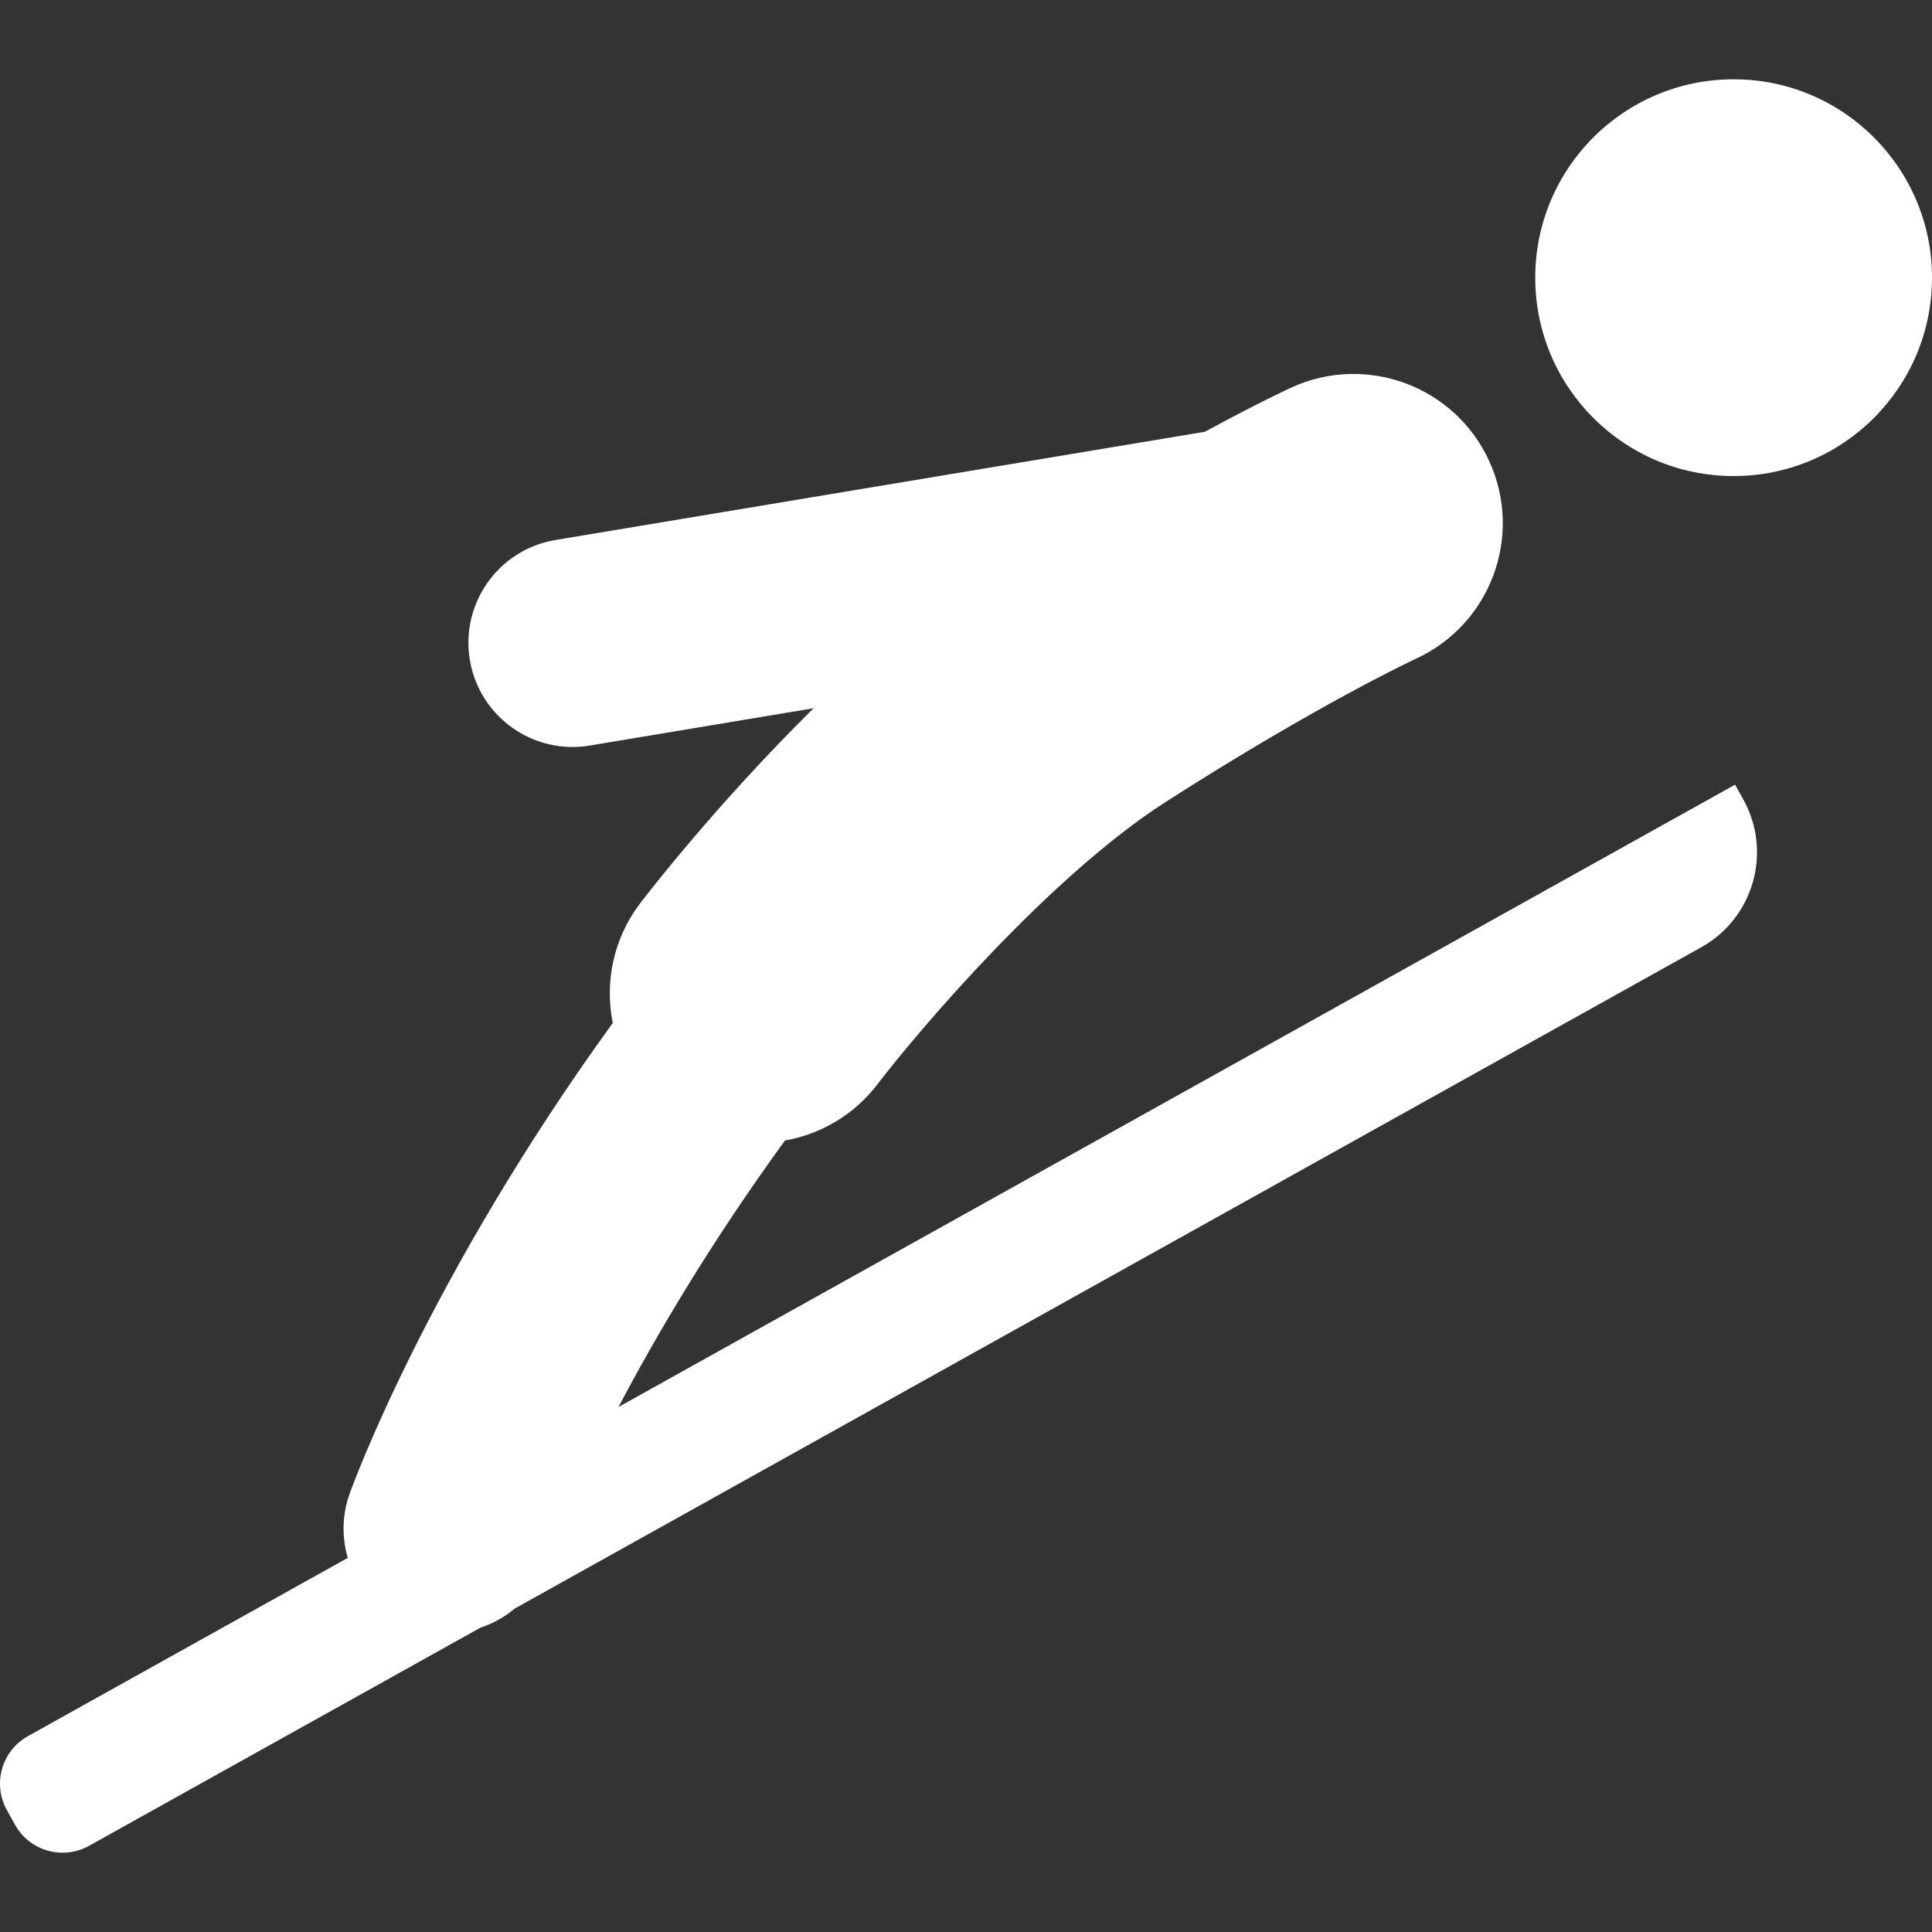 <?xml version="1.0" encoding="iso-8859-1"?>
<!-- Generator: Adobe Illustrator 17.1.0, SVG Export Plug-In . SVG Version: 6.00 Build 0)  -->
<!DOCTYPE svg PUBLIC "-//W3C//DTD SVG 1.1//EN" "http://www.w3.org/Graphics/SVG/1.1/DTD/svg11.dtd">
<svg version="1.1" id="Capa_1" xmlns="http://www.w3.org/2000/svg" xmlns:xlink="http://www.w3.org/1999/xlink" x="0px" y="0px"
	 viewBox="0 0 278.127 278.127" style="enable-background:new 0 0 278.127 278.127;" xml:space="preserve">
<rect x="0" y="0" width="278.127" height="278.127" fill="#333333" stroke="none"/>
<path fill="white" d="M278.127,39.974c0,15.772-12.786,28.558-28.558,28.558c-15.772,0-28.558-12.786-28.558-28.558s12.786-28.558,28.558-28.558
	C265.342,11.417,278.127,24.202,278.127,39.974z M249.777,112.961L89.04,202.547c5.517-10.474,13.378-23.817,23.964-38.362
	c5.116-0.906,9.922-3.656,13.324-8.108c5.86-7.668,24.756-29.93,41.599-40.71c22.024-14.096,35.745-20.463,35.848-20.51
	c10.792-4.927,15.547-17.669,10.619-28.461c-4.926-10.792-17.669-15.544-28.462-10.62c-0.341,0.156-4.785,2.2-12.489,6.382
	L79.969,77.736c-8.172,1.362-13.692,9.09-12.33,17.262c1.223,7.337,7.577,12.536,14.777,12.536c0.819,0,1.65-0.067,2.484-0.206
	l32.226-5.371c-14.145,13.958-24.306,27.209-24.965,28.075c-3.891,5.108-5.12,11.395-3.95,17.231
	c-26.463,36.536-37.32,66.213-37.872,67.749c-1.114,3.099-1.13,6.319-0.273,9.256L4.021,249.931
	c-3.778,2.106-5.134,6.876-3.028,10.654l1.173,2.105c2.106,3.778,6.876,5.134,10.654,3.028l56.326-31.393
	c1.808-0.597,3.493-1.534,4.96-2.764l170.789-95.187c7.557-4.211,10.268-13.751,6.057-21.308L249.777,112.961z"/>
<g>
</g>
<g>
</g>
<g>
</g>
<g>
</g>
<g>
</g>
<g>
</g>
<g>
</g>
<g>
</g>
<g>
</g>
<g>
</g>
<g>
</g>
<g>
</g>
<g>
</g>
<g>
</g>
<g>
</g>
</svg>

